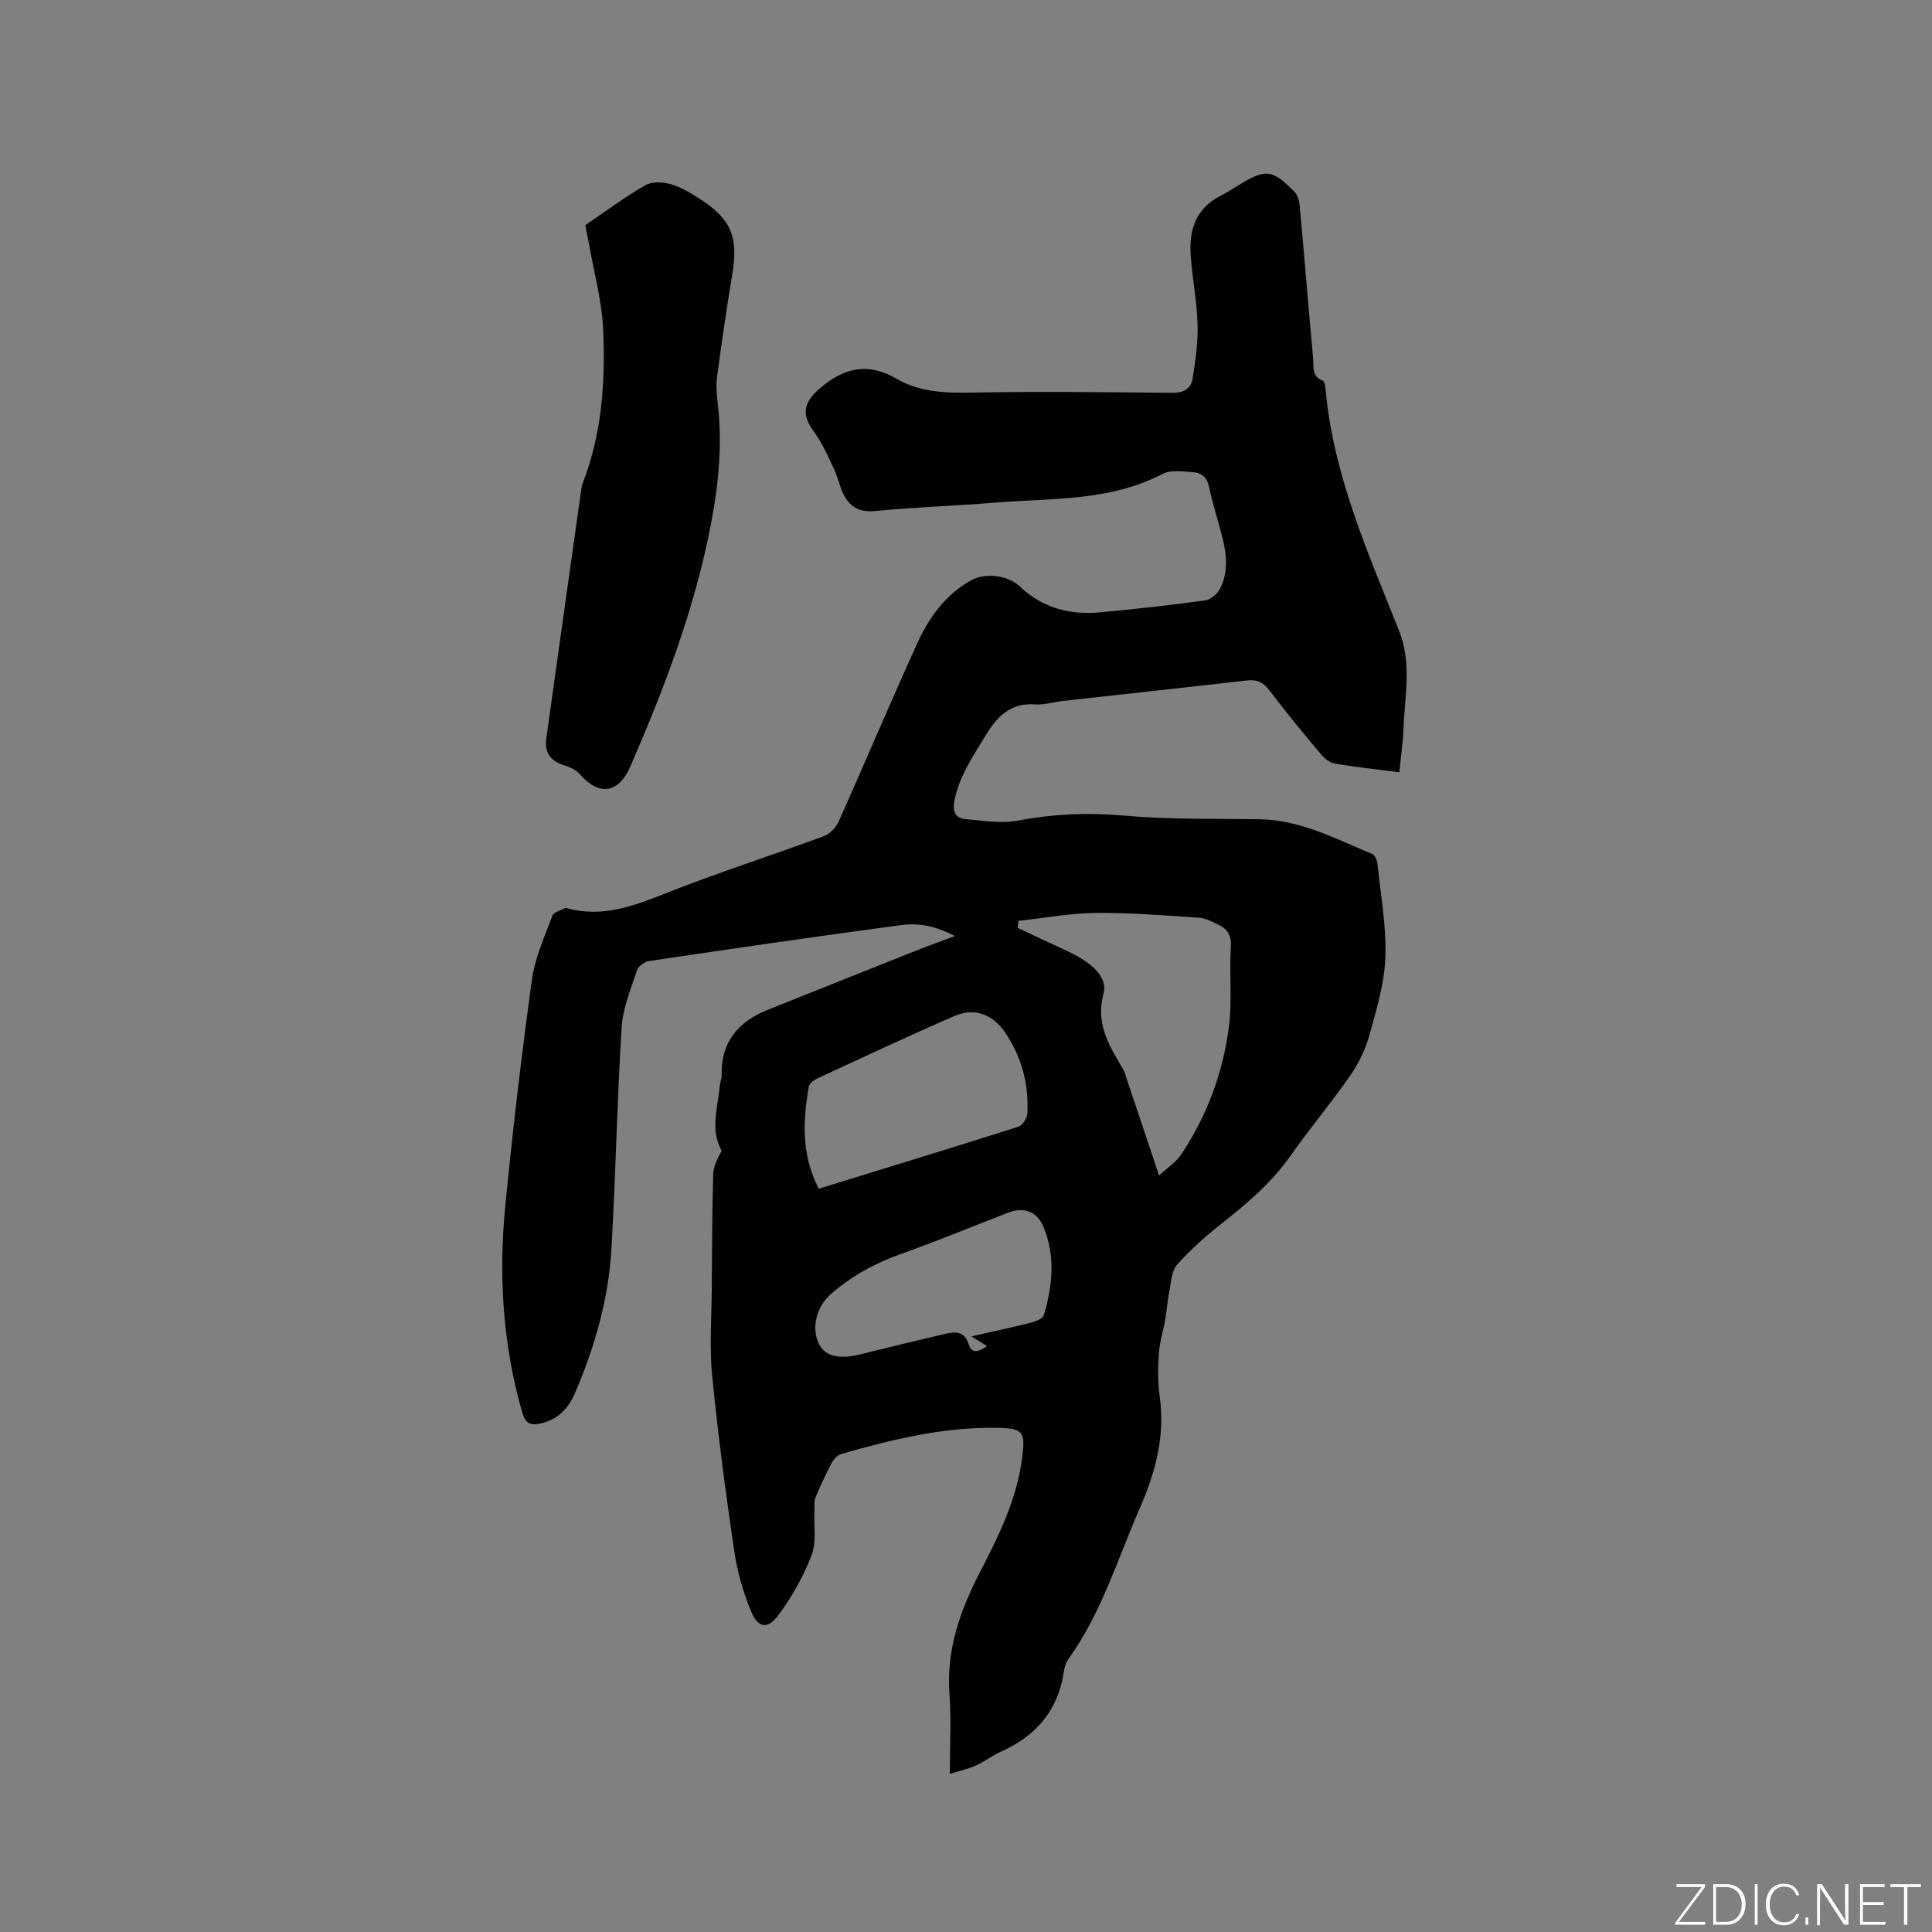 <svg enable-background="new 0 0 400 400" viewBox="0 0 400 400" xmlns="http://www.w3.org/2000/svg"><rect x="0" y="0" width="400" height="400" fill="#808080" stroke="none"/><g fill="#fafbfc"><path d="m346.9 398 5.4-7.3h-5.2v-.6h5.9v.6l-5.4 7.2h5.5l-.1.6h-6.2v-.5z"/><path d="m354.7 390.1h2.8c2.3 0 3.9 1.6 3.9 4.1s-1.6 4.3-3.9 4.3h-2.8zm.6 7.8h2c2.2 0 3.3-1.6 3.3-3.6 0-1.8-1-3.6-3.3-3.6h-2z"/><path d="m363.9 390.1v8.4h-.6v-8.4z"/><path d="m372.5 396.3c-.4 1.3-1.4 2.3-3.2 2.3-2.4 0-3.7-1.9-3.7-4.3 0-2.3 1.2-4.3 3.7-4.3 1.8 0 2.9 1 3.2 2.4h-.6c-.4-1.1-1.1-1.8-2.5-1.8-2.1 0-3 1.9-3 3.7s.9 3.7 3 3.7c1.4 0 2.1-.7 2.5-1.7z"/><path d="m373.8 398.5v-1.5h.6v1.5z"/><path d="m376.2 398.5v-8.4h1c1.3 2 4.4 6.7 4.9 7.6-.1-1.2-.1-2.4-.1-3.8v-3.8h.7v8.4h-.9c-1.2-1.9-4.4-6.8-5-7.7.1 1.1 0 2.3 0 3.9v3.9h-.6z"/><path d="m390 394.4h-4.3v3.5h4.7l-.1.6h-5.2v-8.4h5.1v.6h-4.5v3.1h4.3z"/><path d="m394.2 390.7h-2.8v-.6h6.3v.6h-2.8v7.8h-.7z"/></g><path d="m289.72 159.89c-4.84-.63-9.15-1.07-13.42-1.82-1.08-.19-2.19-1.16-2.94-2.06-3.61-4.31-7.19-8.65-10.58-13.12-1.25-1.65-2.56-2.24-4.55-2.01-12.73 1.45-25.47 2.83-38.21 4.25-1.89.21-3.8.84-5.66.71-5.21-.38-7.96 2.53-10.41 6.61-2.57 4.27-5.4 8.3-6.35 13.38-.44 2.38.31 3.59 2.42 3.77 3.56.32 7.26.94 10.69.3 7.23-1.37 14.32-1.71 21.69-1.06 9.36.83 18.81.66 28.22.77 8.57.1 15.91 4.06 23.5 7.21.56.23.99 1.31 1.07 2.04.66 6.43 1.86 12.89 1.64 19.3-.19 5.41-1.84 10.83-3.3 16.12-.82 2.96-2.23 5.9-3.99 8.42-3.93 5.65-8.39 10.94-12.34 16.57-3.84 5.47-8.76 9.71-13.95 13.79-3.4 2.67-6.69 5.56-9.54 8.78-1.2 1.36-1.25 3.8-1.66 5.78-.37 1.8-.46 3.66-.78 5.48-.41 2.35-1.17 4.67-1.33 7.04-.2 2.95-.27 5.98.15 8.89 1.2 8.29-.87 15.81-4.16 23.34-4.61 10.56-7.92 21.7-14.78 31.19-.53.73-.77 1.75-.91 2.67-1.21 7.94-5.77 13.18-12.97 16.41-1.82.82-3.43 2.08-5.24 2.9-1.5.68-3.15 1.02-5.38 1.72 0-6.09.32-11.27-.07-16.39-.71-9.27 2.21-17.45 6.36-25.47 3.89-7.52 7.64-15.12 8.7-23.72.64-5.19.25-5.95-5.06-6.06-11.14-.22-21.85 2.38-32.46 5.43-.77.22-1.53 1.09-1.93 1.85-1.23 2.34-2.37 4.74-3.37 7.18-.33.8-.14 1.82-.19 2.73-.15 3.09.44 6.46-.61 9.2-1.67 4.37-4.07 8.6-6.85 12.37-2.21 2.99-4.22 2.71-5.63-.68-1.67-4.03-2.91-8.36-3.54-12.67-1.77-12.05-3.37-24.13-4.56-36.25-.58-5.86-.12-11.83-.08-17.75.05-7.95.08-15.9.3-23.84.05-1.68.86-3.34 1.75-4.93-2.46-4.34-.78-9.04-.36-13.67.06-.63.38-1.25.36-1.87-.21-6.95 3.41-11.19 9.58-13.66 10.11-4.04 20.22-8.09 30.34-12.11 2.54-1.01 5.12-1.93 8.35-3.14-3.86-2.08-7.48-2.76-11.02-2.29-17.43 2.32-34.83 4.87-52.22 7.44-.96.14-2.28 1.08-2.56 1.94-1.27 3.87-2.93 7.8-3.18 11.79-.95 15.33-1.22 30.7-2.12 46.04-.61 10.33-3.46 20.21-7.55 29.72-1.37 3.18-3.55 5.46-7.09 6.26-2.12.48-3.16.02-3.83-2.32-4.01-13.96-4.9-28.19-3.51-42.53 1.52-15.71 3.38-31.39 5.53-47.03.62-4.53 2.63-8.88 4.23-13.23.27-.74 1.67-1.08 2.57-1.57.16-.08.42-.01.62.05 7.2 1.92 13.59-.49 20.2-3.1 10.81-4.28 21.9-7.84 32.82-11.86 1.25-.46 2.52-1.8 3.07-3.04 5.49-12.26 10.69-24.65 16.26-36.87 2.43-5.34 5.85-10.11 11.19-13.08 2.85-1.59 7.61-1.04 9.97 1.22 4.7 4.5 10.39 6.01 16.67 5.43 7.28-.67 14.55-1.48 21.79-2.47 1.15-.16 2.54-1.36 3.1-2.46 1.77-3.48 1.33-7.21.39-10.86-.86-3.39-1.97-6.72-2.67-10.13-.42-2.05-1.6-3.01-3.41-3.11-2.08-.12-4.53-.52-6.22.36-10.99 5.74-23.02 5-34.78 5.96-8.24.67-16.51.93-24.73 1.73-3.49.34-5.47-1-6.76-3.9-.68-1.54-1.02-3.25-1.75-4.76-1.26-2.63-2.41-5.38-4.13-7.7-2.71-3.65-2.22-6.13 1.22-9.06 5.04-4.3 9.91-5.41 15.91-1.93 4.77 2.77 10.16 2.94 15.69 2.83 13.76-.26 27.54-.08 41.31.05 2.3.02 3.89-.8 4.22-2.89.6-3.72 1.14-7.53 1.03-11.28-.13-4.75-1.07-9.47-1.42-14.23-.38-5.18.98-9.67 6.01-12.29 1.31-.68 2.58-1.46 3.84-2.25 5.64-3.51 7.03-3.39 11.66 1.36.65.66.97 1.84 1.06 2.82.96 10.56 1.82 21.12 2.78 31.68.15 1.67-.35 3.73 2.01 4.56.35.12.5 1.12.56 1.73 1.57 17.7 8.73 33.75 15.18 49.94 2.76 6.92 1.21 13.53.96 20.31-.11 2.94-.54 5.86-.86 9.1zm-78.86 30.76c-.06.48-.12.97-.17 1.45 3.41 1.6 6.82 3.21 10.24 4.78 3.94 1.82 8.58 4.93 7.56 8.78-1.8 6.79 1.47 11.19 4.29 16.18.2.36.24.81.38 1.21 2.18 6.49 4.35 12.98 6.82 20.33 1.83-1.7 3.52-2.79 4.54-4.31 5.38-8.03 8.68-16.97 9.91-26.49.7-5.4.06-10.96.4-16.43.14-2.29-.51-3.7-2.41-4.61-1.32-.64-2.72-1.43-4.13-1.53-7.16-.48-14.34-1.06-21.5-1-5.32.07-10.62 1.07-15.93 1.64zm-41.34 55.46c13.92-4.29 27.66-8.49 41.34-12.84.84-.27 1.78-1.74 1.84-2.71.35-6.09-1.18-11.74-4.61-16.82-2.49-3.68-6.32-5.18-10.38-3.43-9.59 4.14-19.04 8.6-28.52 12.99-.7.32-1.61 1.01-1.73 1.66-1.27 7.16-1.53 14.26 2.06 21.15zm31.6 30.57c4.63-1.05 8.44-1.85 12.21-2.81 1.03-.26 2.57-.84 2.79-1.6 1.81-6.1 2.44-12.31-.13-18.35-1.35-3.19-4.1-4.07-7.3-2.84-7.4 2.86-14.74 5.91-22.21 8.56-5.38 1.9-10.18 4.56-14.48 8.3-2.86 2.49-4.08 6.84-2.51 10.17 1.22 2.6 3.97 3.38 8.39 2.36.93-.21 1.84-.48 2.77-.7 5.04-1.22 10.07-2.46 15.12-3.63 2.09-.49 3.95-.49 4.77 2.16.61 1.98 1.92 1.71 3.82.39-1.06-.66-1.86-1.16-3.24-2.01z" fill="#010104"/><path d="m121.18 46.61c4.33-2.93 8.23-5.85 12.42-8.26 1.37-.79 3.63-.68 5.27-.22 2.09.59 4.06 1.8 5.92 2.99 6.68 4.3 8.11 7.93 6.8 15.8-1.17 6.99-2.18 14.01-3.12 21.04-.24 1.76-.1 3.6.11 5.38.99 8.36.26 16.46-1.32 24.81-3.34 17.65-9.64 34.16-16.73 50.48-2.47 5.68-6.5 6.26-10.54 1.6-.76-.87-2.05-1.42-3.2-1.79-2.84-.9-4.1-2.63-3.67-5.66 2.38-17.09 4.79-34.18 7.2-51.27.07-.52.16-1.06.35-1.54 4-10.28 4.68-21.07 4.2-31.87-.27-5.87-1.89-11.67-2.91-17.5-.27-1.34-.53-2.68-.78-3.99z" fill="#010104"/></svg>